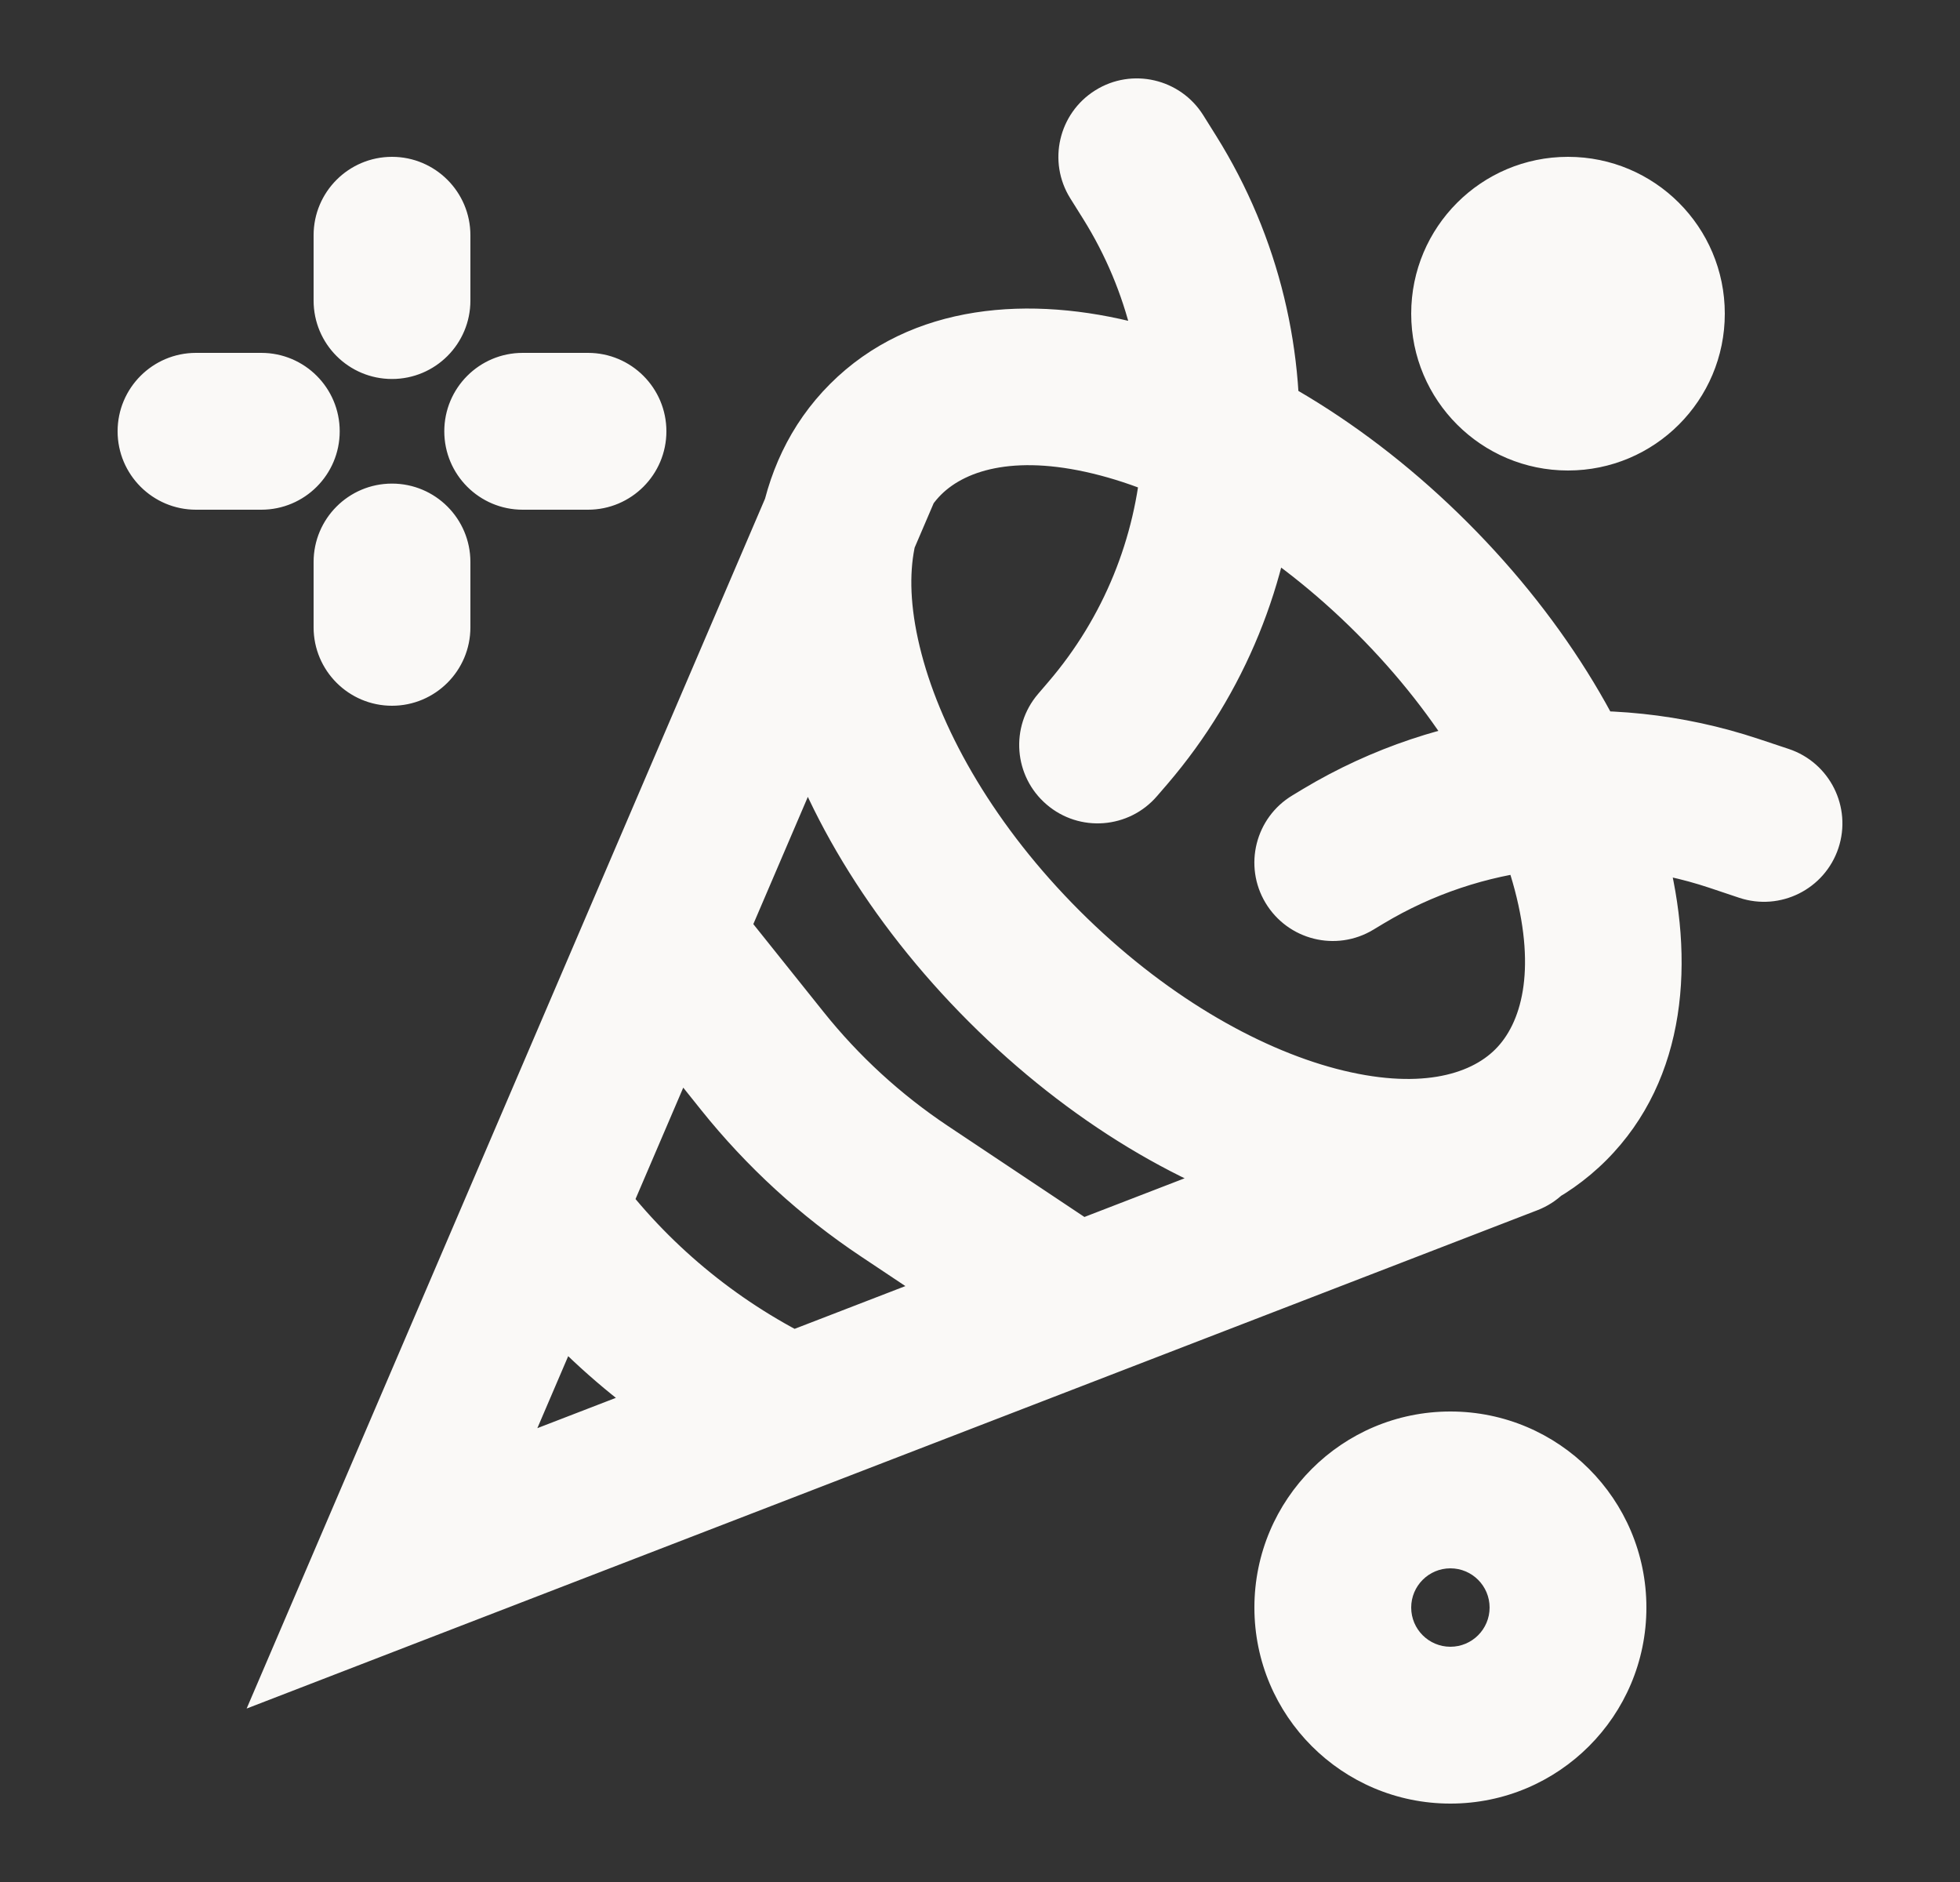 <svg width="25" height="24" viewBox="0 0 25 24" fill="none" xmlns="http://www.w3.org/2000/svg">
<rect x="0" y="0" width="25" height="24" fill="#333333" stroke="none"/>
<path d="M5 20L4.081 19.606L3.146 21.788L5.36 20.933L5 20ZM19.61 15.433C20.125 15.234 20.382 14.655 20.183 14.14C19.984 13.625 19.405 13.368 18.89 13.567L19.61 15.433ZM15.348 1.47C15.055 1.002 14.438 0.859 13.97 1.152C13.502 1.445 13.359 2.062 13.652 2.53L15.348 1.47ZM14.664 2.262L13.816 2.792V2.792L14.664 2.262ZM14.131 9.347L14.891 9.998L14.131 9.347ZM13.241 8.849C12.881 9.269 12.93 9.9 13.349 10.259C13.768 10.619 14.4 10.57 14.759 10.151L13.241 8.849ZM16.485 10.143C16.012 10.427 15.858 11.041 16.142 11.514C16.427 11.988 17.041 12.142 17.515 11.857L16.485 10.143ZM17.134 10.92L17.648 11.777L17.648 11.777L17.134 10.92ZM22.118 10.373L21.802 11.321L22.118 10.373ZM22.184 11.449C22.708 11.623 23.274 11.34 23.449 10.816C23.623 10.292 23.34 9.726 22.816 9.551L22.184 11.449ZM6 3C6 2.448 5.552 2 5 2C4.448 2 4 2.448 4 3H6ZM4 3.833C4 4.386 4.448 4.833 5 4.833C5.552 4.833 6 4.386 6 3.833H4ZM6 7.167C6 6.614 5.552 6.167 5 6.167C4.448 6.167 4 6.614 4 7.167H6ZM4 8C4 8.552 4.448 9 5 9C5.552 9 6 8.552 6 8H4ZM7.5 6.5C8.052 6.5 8.5 6.052 8.5 5.5C8.5 4.948 8.052 4.5 7.5 4.5V6.5ZM6.667 4.5C6.114 4.5 5.667 4.948 5.667 5.5C5.667 6.052 6.114 6.5 6.667 6.5V4.5ZM3.333 6.5C3.886 6.5 4.333 6.052 4.333 5.5C4.333 4.948 3.886 4.5 3.333 4.5V6.5ZM2.5 4.5C1.948 4.5 1.5 4.948 1.5 5.5C1.5 6.052 1.948 6.5 2.5 6.5V4.5ZM9.281 11.375C8.936 10.944 8.307 10.874 7.875 11.219C7.444 11.564 7.374 12.193 7.719 12.625L9.281 11.375ZM9.724 13.53L8.943 14.155L9.724 13.53ZM11.533 15.189L12.088 14.357L11.533 15.189ZM12.945 17.332C13.405 17.638 14.026 17.514 14.332 17.055C14.638 16.595 14.514 15.974 14.055 15.668L12.945 17.332ZM7.802 14.903C7.472 14.46 6.846 14.368 6.403 14.698C5.96 15.028 5.868 15.654 6.198 16.097L7.802 14.903ZM7.051 15.569L6.249 16.166L6.249 16.166L7.051 15.569ZM9.925 17.963L10.367 17.066L10.367 17.066L9.925 17.963ZM9.557 18.897C10.052 19.141 10.652 18.938 10.897 18.443C11.141 17.948 10.938 17.348 10.443 17.103L9.557 18.897ZM17.306 8.078C18.375 9.147 19.053 10.334 19.321 11.35C19.596 12.394 19.401 13.054 19.073 13.381L20.488 14.796C21.527 13.756 21.62 12.229 21.255 10.841C20.883 9.426 19.994 7.938 18.72 6.664L17.306 8.078ZM19.073 13.381C18.746 13.709 18.086 13.903 17.042 13.629C16.026 13.361 14.839 12.682 13.77 11.614L12.356 13.028C13.63 14.302 15.118 15.191 16.534 15.563C17.921 15.928 19.448 15.835 20.488 14.796L19.073 13.381ZM13.77 11.614C12.701 10.545 12.022 9.357 11.755 8.341C11.48 7.298 11.675 6.638 12.002 6.31L10.588 4.896C9.549 5.935 9.456 7.463 9.821 8.85C10.193 10.266 11.082 11.754 12.356 13.028L13.77 11.614ZM12.002 6.31C12.33 5.983 12.99 5.788 14.034 6.063C15.05 6.33 16.237 7.009 17.306 8.078L18.72 6.664C17.446 5.39 15.958 4.501 14.542 4.129C13.155 3.764 11.627 3.857 10.588 4.896L12.002 6.31ZM10.081 5.606L4.081 19.606L5.919 20.394L11.919 6.394L10.081 5.606ZM5.36 20.933L19.61 15.433L18.89 13.567L4.64 19.067L5.36 20.933ZM13.652 2.53L13.816 2.792L15.512 1.732L15.348 1.47L13.652 2.53ZM13.372 8.696L13.241 8.849L14.759 10.151L14.891 9.998L13.372 8.696ZM13.816 2.792C14.974 4.645 14.794 7.037 13.372 8.696L14.891 9.998C16.882 7.674 17.134 4.327 15.512 1.732L13.816 2.792ZM17.515 11.857L17.648 11.777L16.619 10.062L16.485 10.143L17.515 11.857ZM21.802 11.321L22.184 11.449L22.816 9.551L22.434 9.424L21.802 11.321ZM17.648 11.777C18.9 11.026 20.417 10.86 21.802 11.321L22.434 9.424C20.496 8.778 18.371 9.011 16.619 10.062L17.648 11.777ZM4 3V3.833H6V3H4ZM4 7.167V8H6V7.167H4ZM7.5 4.5H6.667V6.5H7.5V4.5ZM3.333 4.5H2.5V6.5H3.333V4.5ZM20 4V6C21.105 6 22 5.105 22 4H20ZM20 4H18C18 5.105 18.895 6 20 6V4ZM20 4V2C18.895 2 18 2.895 18 4H20ZM20 4H22C22 2.895 21.105 2 20 2V4ZM19 20.5C19 20.776 18.776 21 18.5 21V23C19.881 23 21 21.881 21 20.5H19ZM18.5 21C18.224 21 18 20.776 18 20.5H16C16 21.881 17.119 23 18.5 23V21ZM18 20.5C18 20.224 18.224 20 18.5 20V18C17.119 18 16 19.119 16 20.5H18ZM18.5 20C18.776 20 19 20.224 19 20.5H21C21 19.119 19.881 18 18.5 18V20ZM7.719 12.625L8.943 14.155L10.505 12.905L9.281 11.375L7.719 12.625ZM10.979 16.021L12.945 17.332L14.055 15.668L12.088 14.357L10.979 16.021ZM8.943 14.155C9.522 14.878 10.208 15.507 10.979 16.021L12.088 14.357C11.489 13.957 10.955 13.468 10.505 12.905L8.943 14.155ZM6.198 16.097L6.249 16.166L7.853 14.971L7.802 14.903L6.198 16.097ZM9.482 18.859L9.557 18.897L10.443 17.103L10.367 17.066L9.482 18.859ZM6.249 16.166C7.099 17.306 8.207 18.23 9.482 18.859L10.367 17.066C9.376 16.576 8.514 15.858 7.853 14.971L6.249 16.166Z" fill="#FAF9F7"/>
</svg>
